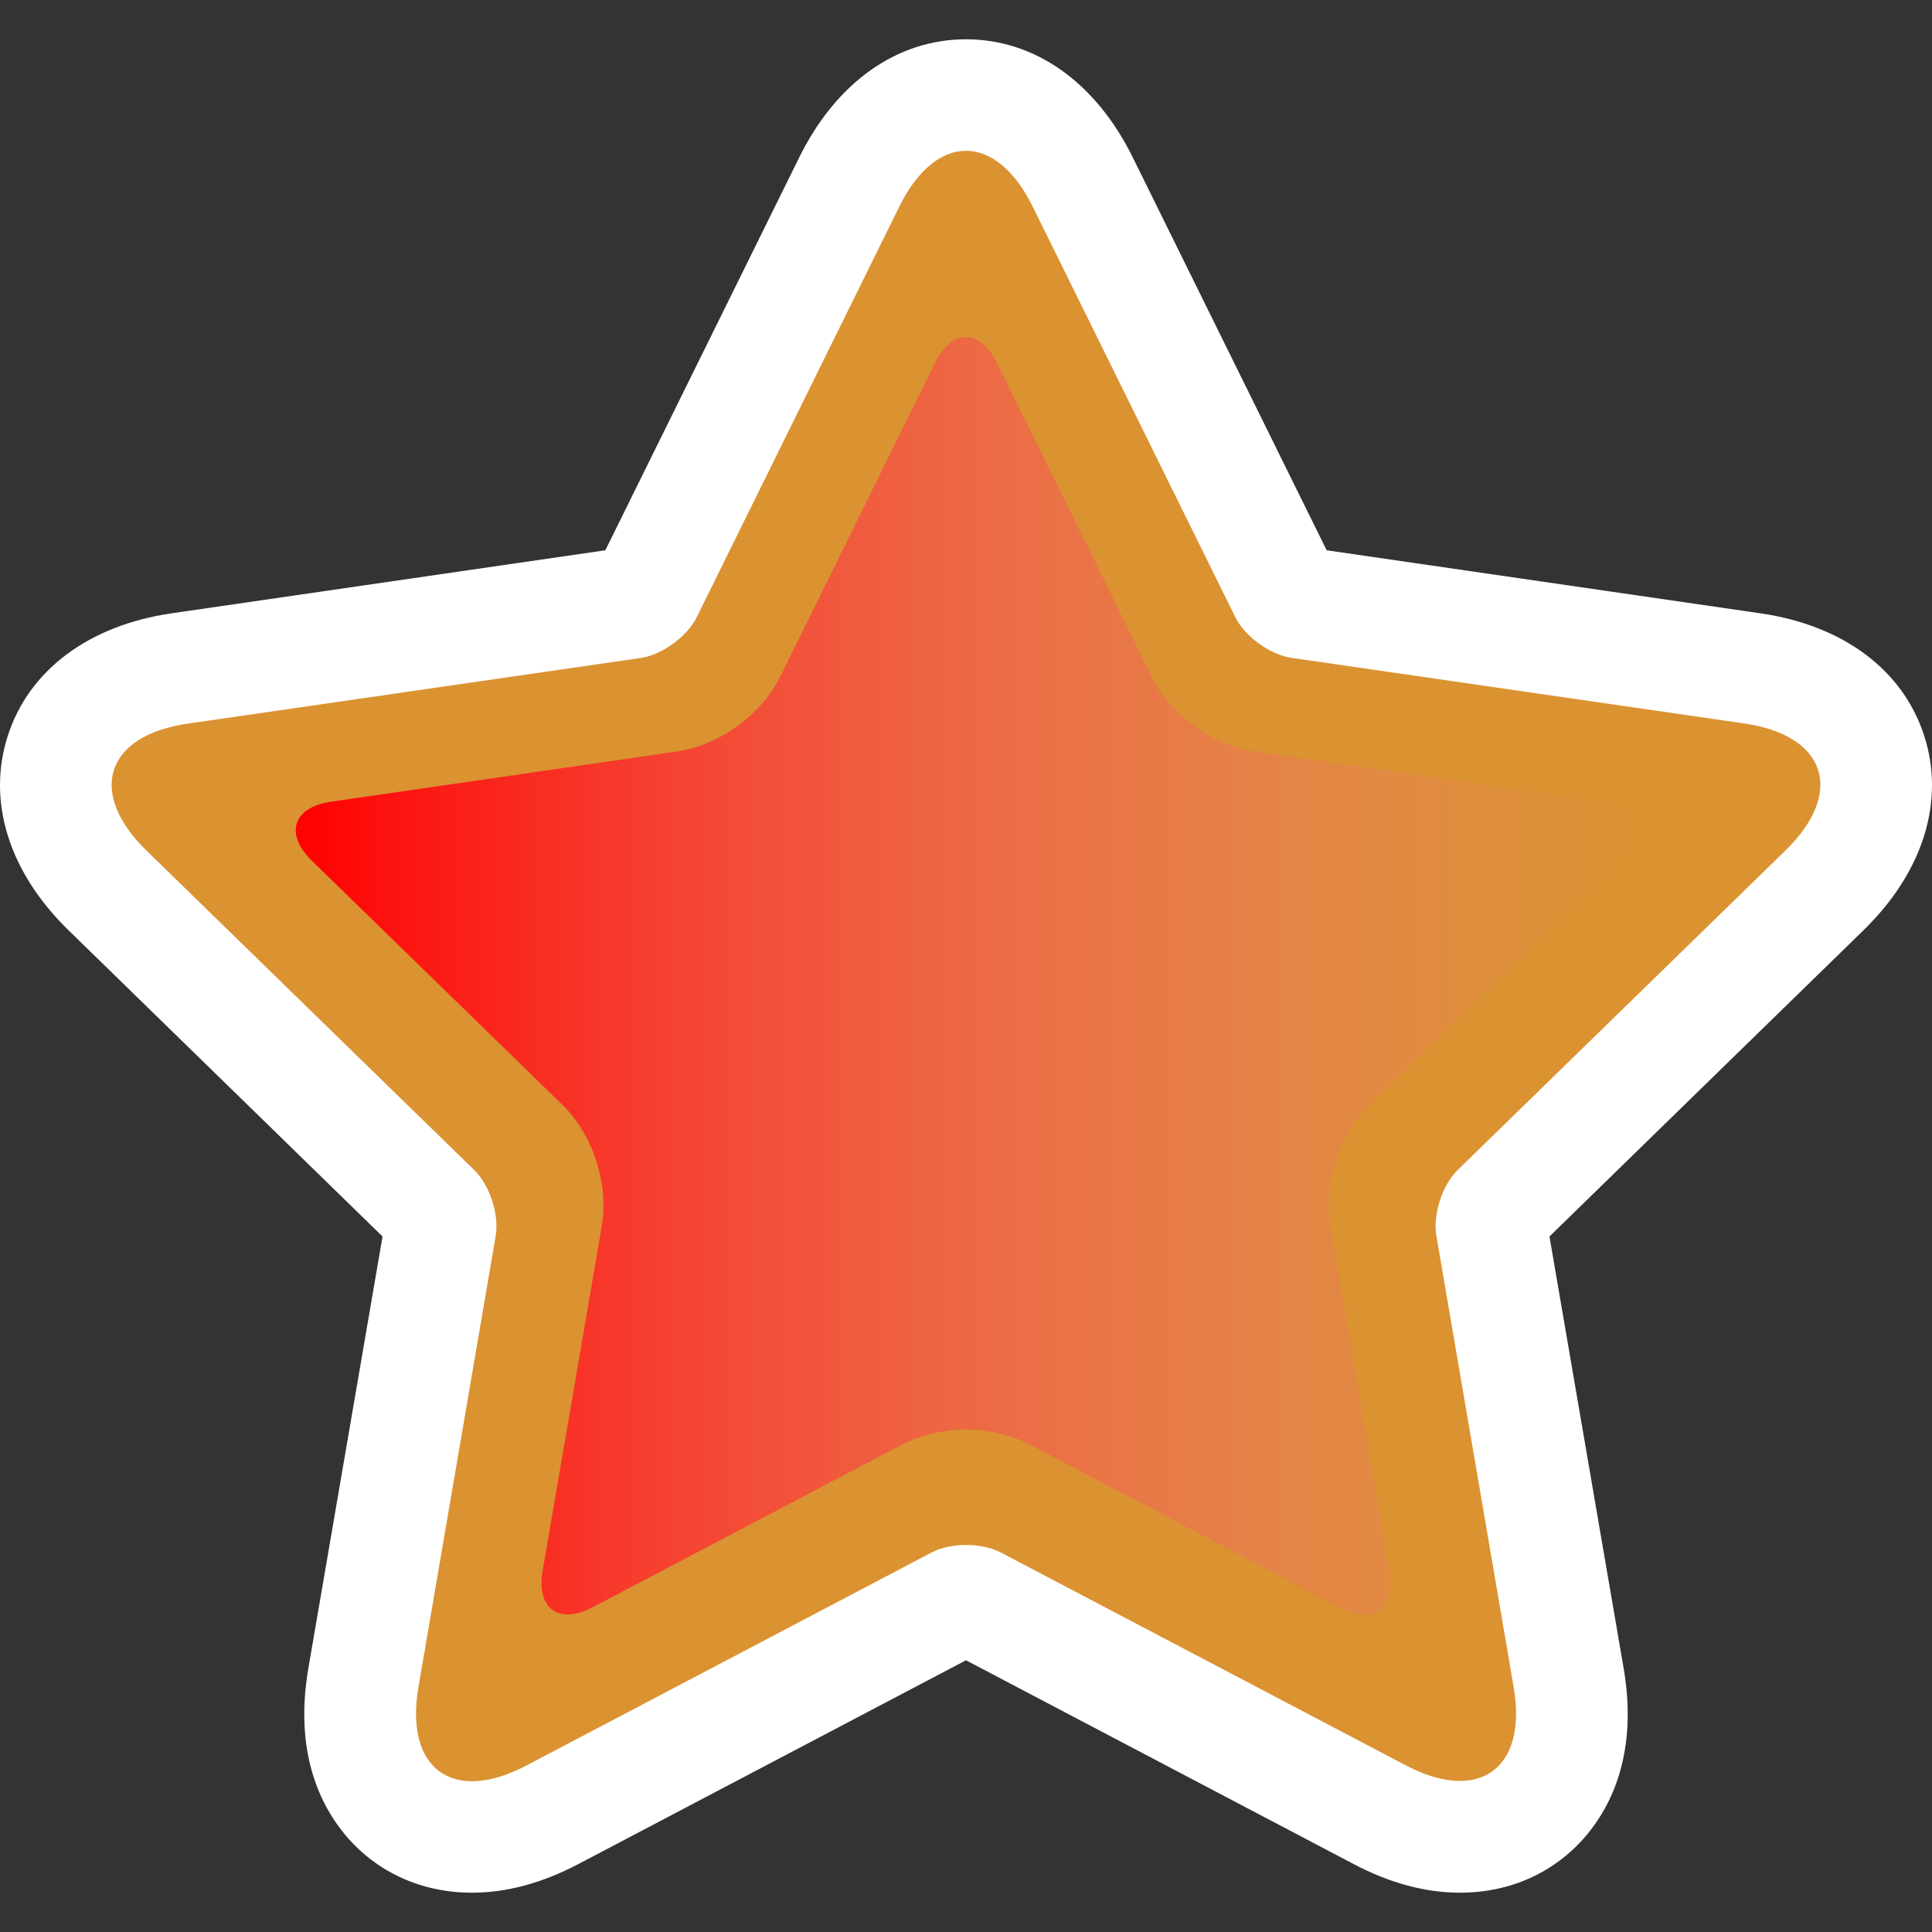 <svg id="Layer_1" data-name="Layer 1" xmlns="http://www.w3.org/2000/svg" xmlns:xlink="http://www.w3.org/1999/xlink" viewBox="0 0 500 500"><rect x="0" y="0" width="500" height="500" fill="#333333" stroke="none"/><defs><style>.cls-1{fill:#fff;}.cls-2{fill:#db9231;}.cls-3{fill:url(#linear-gradient);}</style><linearGradient id="linear-gradient" x1="76.54" y1="252.52" x2="423.46" y2="252.52" gradientUnits="userSpaceOnUse"><stop offset="0" stop-color="red"/><stop offset="1" stop-color="#ff7bac" stop-opacity="0"/></linearGradient></defs><title>Orange Star Ind</title><path class="cls-1" d="M377.85,489.83c-8.91,0-18.14-2.48-27.43-7.36L250,429.68,149.58,482.47c-9.29,4.88-18.52,7.36-27.43,7.36-13,0-24.63-5.27-32.69-14.83-6.48-7.68-13.4-21.41-9.66-43.23L99,320,17.74,240.76C2.26,225.67-3.46,207.28,2.05,190.32s21-28.48,42.34-31.59l112.27-16.32L206.87,40.68c9.57-19.39,25.29-30.51,43.13-30.51s33.56,11.12,43.13,30.51l50.21,101.73,112.27,16.32c21.39,3.11,36.83,14.62,42.34,31.59s-.21,35.35-15.69,50.44L401,320,420.2,431.77c3.74,21.82-3.19,35.55-9.66,43.23C402.48,484.56,390.87,489.83,377.85,489.83Z"/><path class="cls-2" d="M267.25,53.45,319.7,159.72c2.46,5,9,9.72,14.48,10.52l117.28,17c21.22,3.09,26,17.85,10.66,32.82l-84.86,82.72c-4,3.88-6.47,11.54-5.53,17l20,116.81c3.62,21.13-8.94,30.25-27.91,20.28L259,401.78c-4.92-2.59-13-2.59-17.9,0l-104.9,55.15c-19,10-31.53.85-27.91-20.28l20-116.81c.94-5.48-1.55-13.14-5.53-17L37.88,220.1c-15.35-15-10.56-29.73,10.66-32.82l117.28-17c5.5-.8,12-5.53,14.48-10.52L232.75,53.45C242.24,34.22,257.76,34.22,267.25,53.45Z"/><path class="cls-3" d="M266.43,373.79a37.31,37.31,0,0,0-32.85,0l-80.13,42.13c-8.86,4.66-14.73.4-13-9.47l15.31-89.22c1.84-10.77-2.33-23.62-10.16-31.25L80.74,222.79c-7.17-7-4.93-13.88,5-15.32l89.58-13c10.82-1.57,21.75-9.51,26.58-19.31L241.94,94c4.43-9,11.69-9,16.12,0l40.06,81.17c4.83,9.8,15.76,17.74,26.57,19.31l89.59,13c9.91,1.44,12.15,8.34,5,15.32L354.44,286c-7.83,7.63-12,20.48-10.16,31.25l15.31,89.22c1.69,9.86-4.18,14.13-13,9.47Z"/></svg>